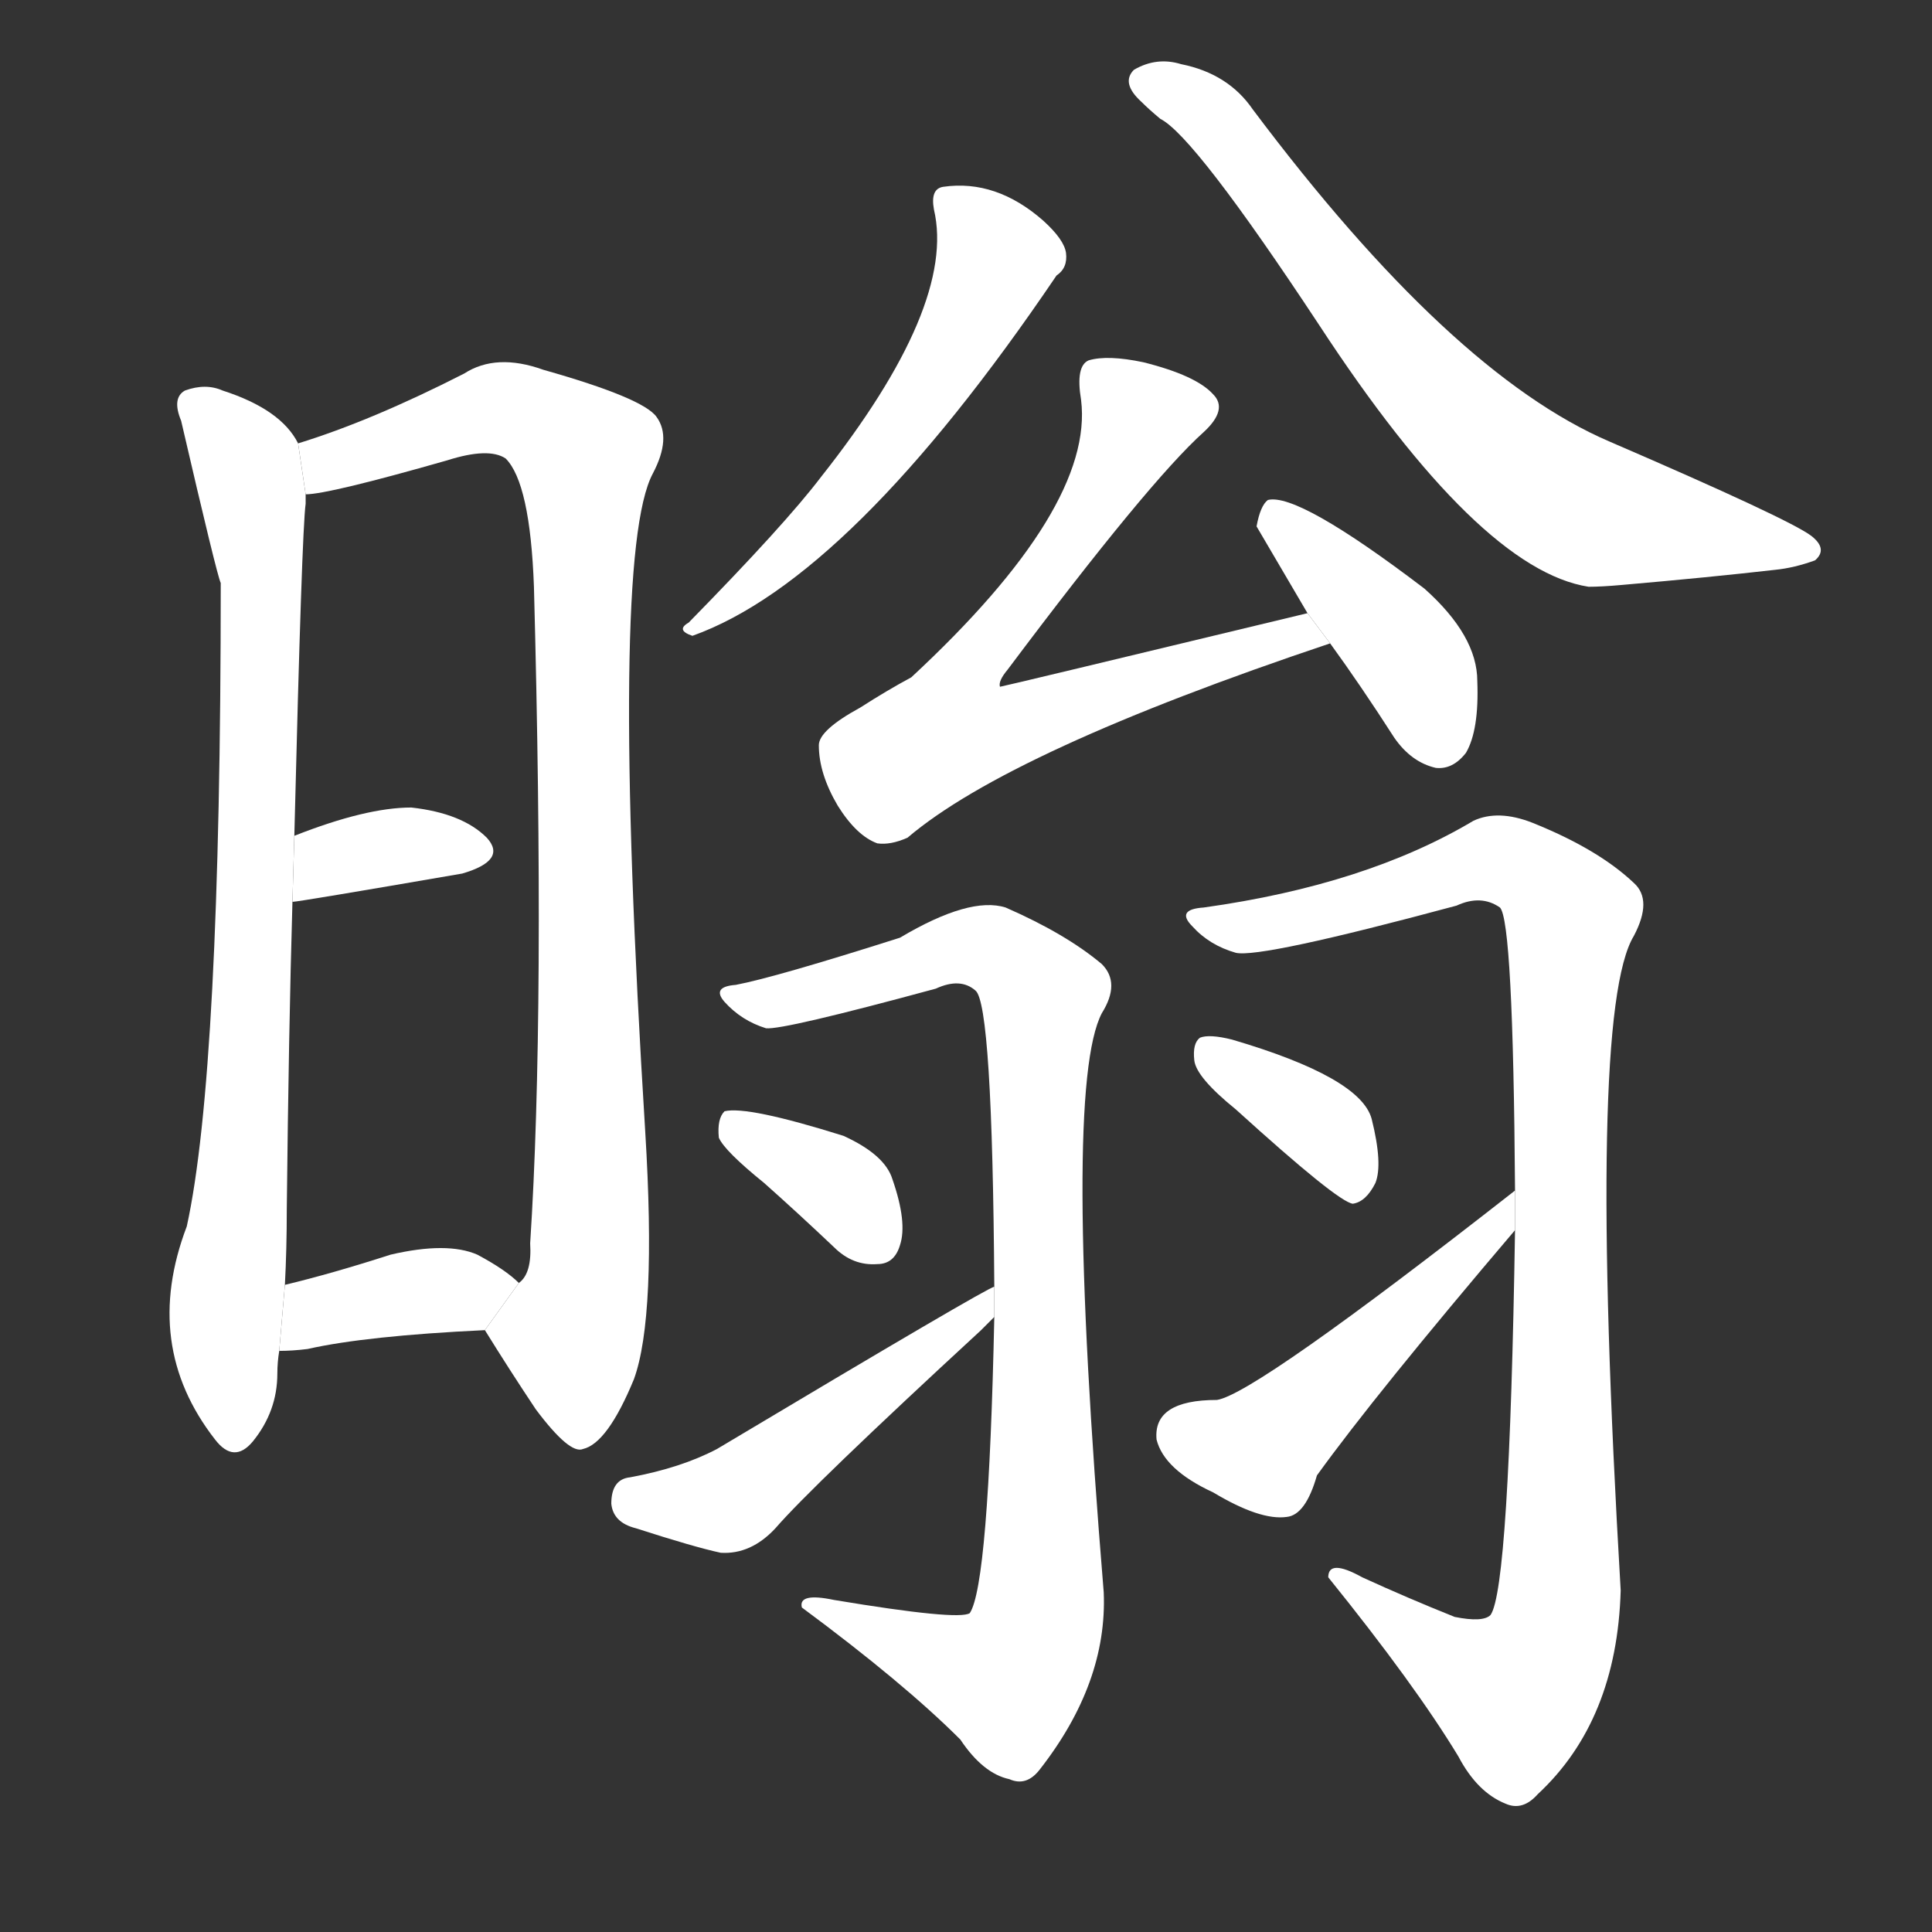 <!-- u66a1_weng3 -->
<!-- 66A1 -->
<!--  -->
<!--  -->
<svg viewBox="0 0 1024 1024">
  <rect x="0" y="0" width="1024" height="1024" fill="#333333" stroke="none"/>
  <g transform="scale(1, -1) translate(0, -900)">
    <path fill="#FFFFFF" d="M 158 665 Q 149 683 118 693 Q 109 697 98 693 Q 91 689 96 677 Q 115 595 117 591 Q 117 332 99 250 Q 75 187 114 137 Q 124 124 134 136 Q 147 152 147 172 Q 147 178 148 184 L 151 219 Q 152 238 152 259 Q 153 353 155 422 L 156 457 Q 160 619 162 633 Q 162 636 162 638 L 158 665 Z"></path>
    <path fill="#FFFFFF" d="M 257 195 Q 270 174 284 153 Q 302 129 309 132 Q 322 135 336 169 Q 348 202 342 300 Q 323 606 346 649 Q 356 668 348 679 Q 341 689 288 704 Q 263 713 246 702 Q 197 677 158 665 L 162 638 Q 174 638 237 656 Q 259 663 268 657 Q 281 644 283 589 Q 289 364 281 241 Q 282 225 275 220 L 257 195 Z"></path>
    <path fill="#FFFFFF" d="M 155 422 Q 158 422 245 437 Q 269 444 258 456 Q 245 469 218 472 Q 194 472 156 457 L 155 422 Z"></path>
    <path fill="#FFFFFF" d="M 148 184 Q 155 184 163 185 Q 194 192 257 195 L 275 220 Q 268 227 253 235 Q 237 242 207 235 Q 176 225 151 219 L 148 184 Z"></path>
    <path fill="#FFFFFF" d="M 495 789 Q 507 738 435 647 Q 416 622 365 570 Q 358 566 367 563 Q 451 593 560 754 Q 566 758 565 766 Q 564 773 553 783 Q 528 805 500 801 Q 493 800 495 789 Z"></path>
    <path fill="#FFFFFF" d="M 605 846 Q 609 842 615 837 Q 633 828 699 728 Q 784 598 842 589 Q 849 589 860 590 Q 906 594 941 598 Q 951 599 962 603 Q 969 609 960 616 Q 948 625 853 666 Q 769 702 664 842 Q 651 861 626 866 Q 613 870 601 863 Q 594 856 605 846 Z"></path>
    <path fill="#FFFFFF" d="M 693 575 Q 531 536 530 536 Q 529 539 534 545 Q 609 645 638 671 Q 651 683 643 691 Q 634 701 606 708 Q 587 712 577 709 Q 570 706 573 688 Q 580 631 483 541 Q 470 534 456 525 Q 434 513 434 505 Q 434 490 444 473 Q 454 457 465 453 Q 472 452 481 456 Q 535 502 705 559 L 693 575 Z"></path>
    <path fill="#FFFFFF" d="M 705 559 Q 721 537 739 509 Q 748 496 761 493 Q 770 492 777 501 Q 784 513 783 539 Q 783 563 755 588 Q 688 639 672 635 Q 668 632 666 621 L 693 575 L 705 559 Z"></path>
    <path fill="#FFFFFF" d="M 527 202 Q 524 60 514 45 Q 508 41 442 52 Q 423 56 425 48 Q 479 8 509 -22 Q 521 -40 535 -43 Q 544 -47 551 -38 Q 587 8 585 56 Q 563 323 584 363 Q 594 379 584 389 Q 565 405 533 419 Q 514 425 477 403 Q 411 382 390 378 Q 377 377 384 369 Q 393 359 406 355 Q 415 354 496 376 Q 509 382 517 375 Q 526 368 527 218 L 527 202 Z"></path>
    <path fill="#FFFFFF" d="M 405 273 Q 423 257 442 239 Q 452 229 465 230 Q 474 230 477 240 Q 481 252 473 275 Q 469 288 447 298 Q 396 314 384 311 Q 380 307 381 297 Q 384 290 405 273 Z"></path>
    <path fill="#FFFFFF" d="M 527 218 Q 524 218 380 132 Q 361 122 334 117 Q 324 116 324 103 Q 325 93 337 90 Q 368 80 382 77 Q 398 76 411 90 Q 430 112 520 195 Q 524 199 527 202 L 527 218 Z"></path>
    <path fill="#FFFFFF" d="M 803 248 Q 800 58 790 44 Q 786 40 771 43 Q 746 53 722 64 Q 704 74 704 64 Q 750 7 773 -31 Q 783 -50 798 -56 Q 807 -60 815 -51 Q 857 -12 859 57 Q 841 363 866 404 Q 876 423 866 432 Q 847 450 812 464 Q 794 471 781 465 Q 724 431 638 419 Q 623 418 632 409 Q 641 399 655 395 Q 668 392 772 420 Q 785 426 795 419 Q 802 412 803 269 L 803 248 Z"></path>
    <path fill="#FFFFFF" d="M 655 312 Q 709 263 717 262 Q 724 263 729 273 Q 733 283 727 307 Q 721 329 653 349 Q 641 352 636 350 Q 632 347 633 338 Q 634 329 655 312 Z"></path>
    <path fill="#FFFFFF" d="M 803 269 Q 665 161 645 158 Q 611 158 613 137 Q 617 121 643 109 Q 668 94 682 96 Q 692 97 698 118 Q 729 161 803 248 L 803 269 Z"></path>
  </g>
</svg>
